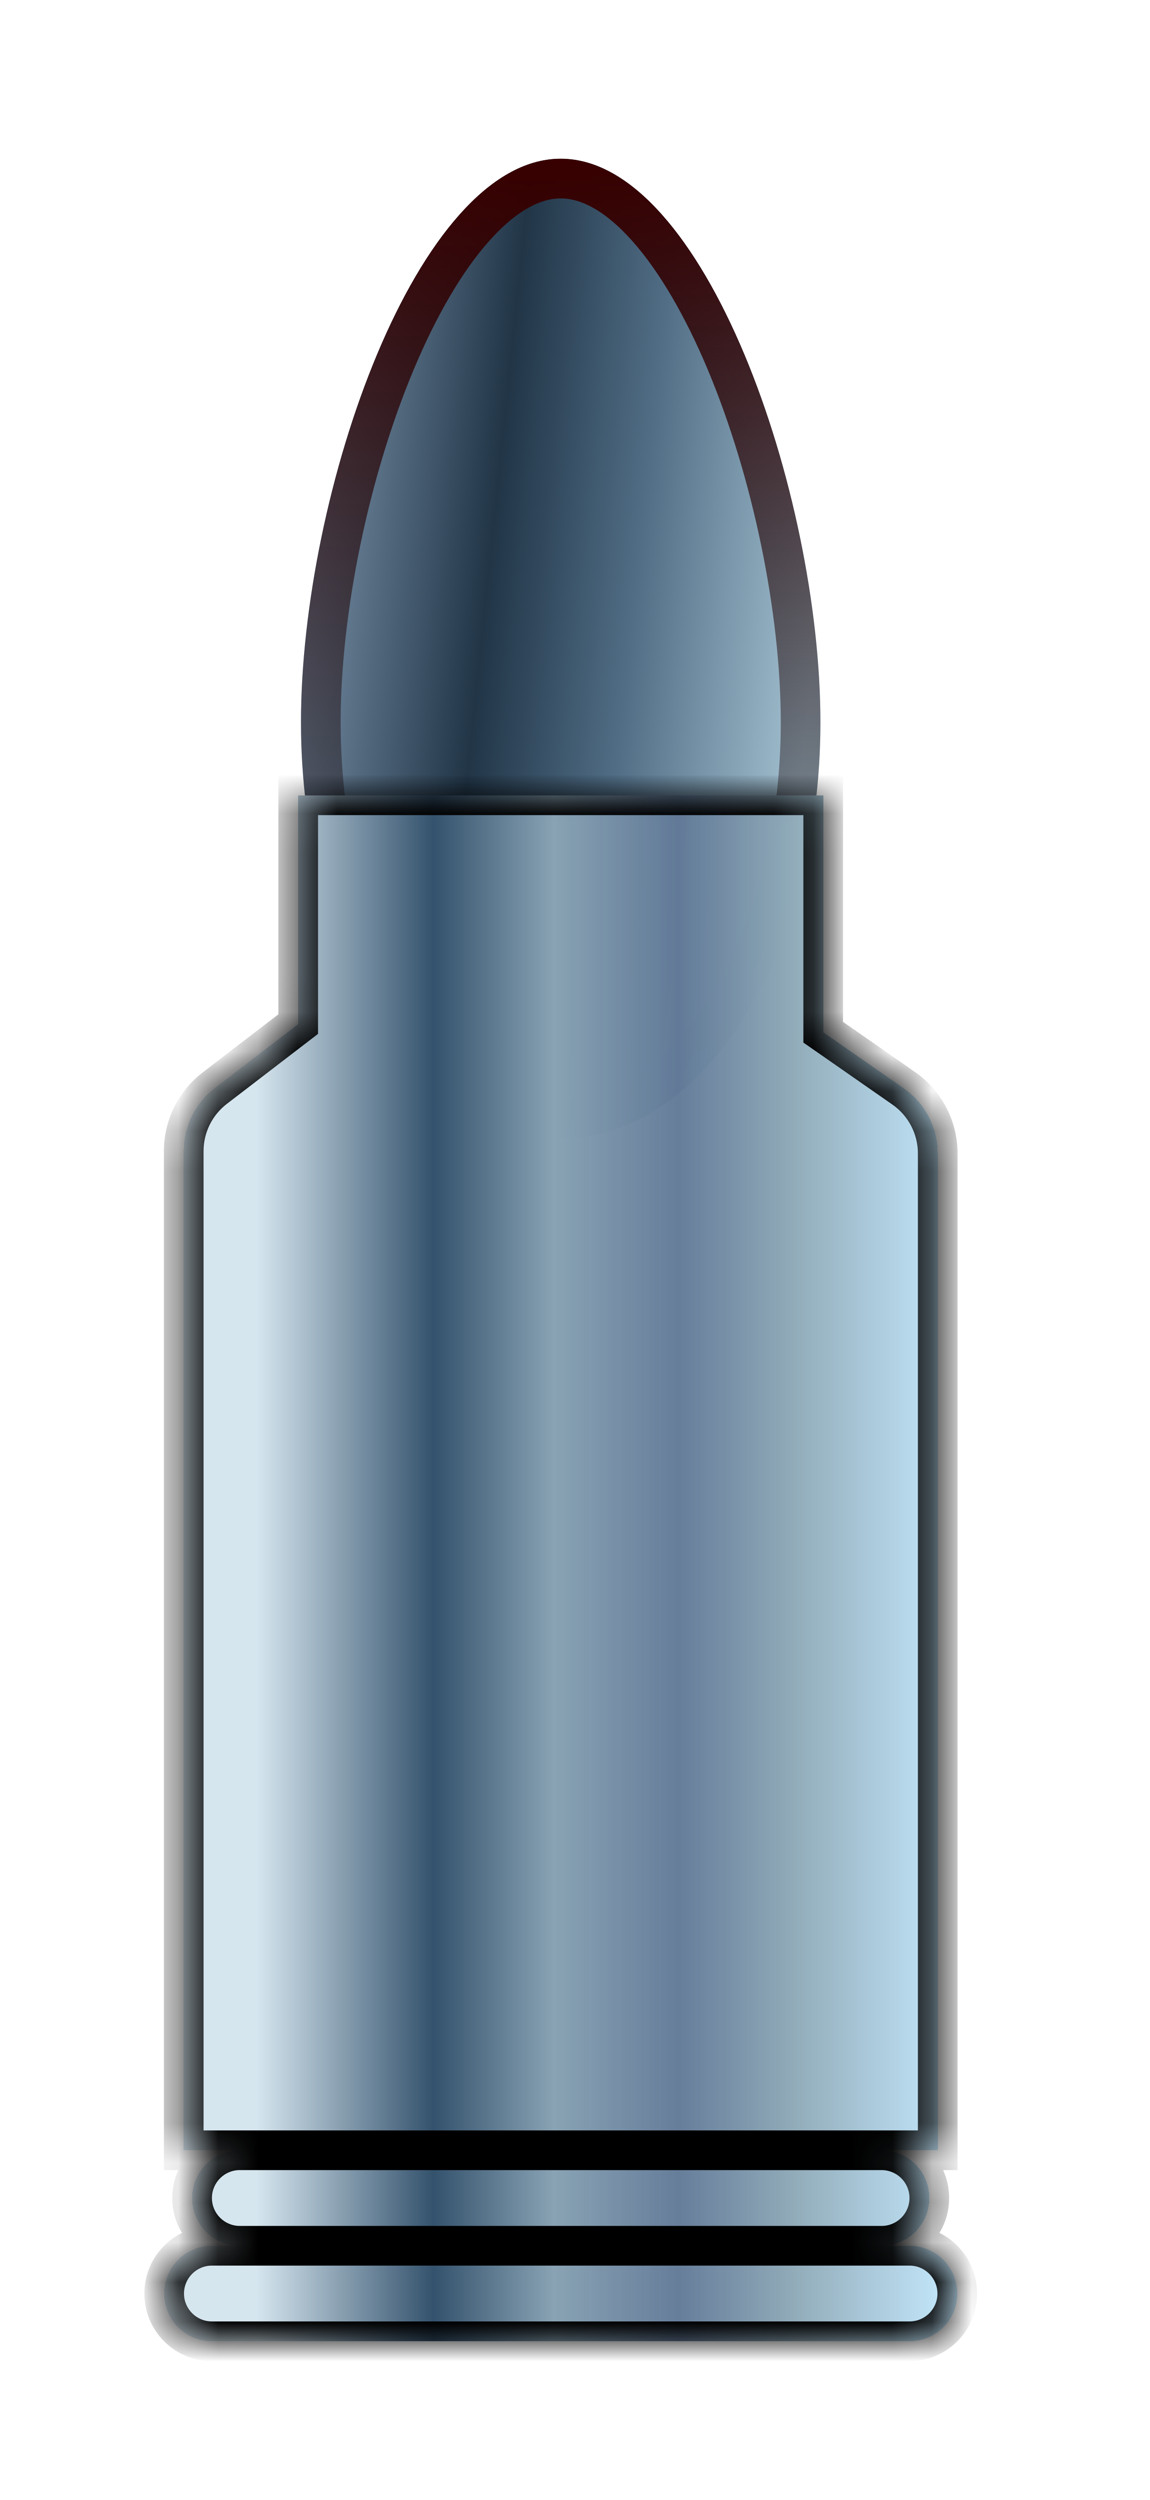 <svg width="29" height="63" viewBox="0 0 29 63" fill="none" xmlns="http://www.w3.org/2000/svg">
<g filter="url(#filter0_d_10_135)">
<path d="M20.689 14.205C20.689 19.998 17.757 24.694 14.14 24.694C10.523 24.694 7.59 19.998 7.59 14.205C7.59 8.412 10.523 -0 14.14 -0C17.757 -0 20.689 8.412 20.689 14.205Z" fill="url(#paint0_linear_10_135)"/>
<path d="M20.189 14.205C20.189 17.023 19.475 19.55 18.347 21.357C17.214 23.171 15.713 24.194 14.14 24.194C12.566 24.194 11.065 23.171 9.933 21.357C8.804 19.55 8.09 17.023 8.09 14.205C8.09 11.379 8.809 7.893 9.97 5.124C10.55 3.739 11.23 2.561 11.964 1.738C12.703 0.908 13.439 0.5 14.14 0.5C14.84 0.5 15.577 0.908 16.316 1.738C17.049 2.561 17.729 3.739 18.31 5.124C19.471 7.893 20.189 11.379 20.189 14.205Z" stroke="url(#paint1_linear_10_135)"/>
</g>
<g filter="url(#filter1_d_10_135)">
<mask id="path-3-inside-1_10_135" fill="white">
<path fill-rule="evenodd" clip-rule="evenodd" d="M20.759 16.041H7.52V21.807L5.415 23.421C4.922 23.8 4.633 24.386 4.633 25.008V29.876V31.343V50.186H23.647V31.343V29.876V25.066C23.647 24.412 23.326 23.799 22.789 23.425L20.759 22.012V16.041ZM4.844 51.39C4.844 50.725 5.383 50.186 6.047 50.186H22.232C22.897 50.186 23.435 50.725 23.435 51.39C23.435 52.054 22.897 52.593 22.232 52.593H6.047C5.383 52.593 4.844 52.054 4.844 51.39ZM5.343 52.593C4.678 52.593 4.14 53.132 4.14 53.797C4.14 54.461 4.678 55 5.343 55H22.936C23.601 55 24.14 54.461 24.14 53.797C24.14 53.132 23.601 52.593 22.936 52.593H5.343Z"/>
</mask>
<path fill-rule="evenodd" clip-rule="evenodd" d="M20.759 16.041H7.52V21.807L5.415 23.421C4.922 23.8 4.633 24.386 4.633 25.008V29.876V31.343V50.186H23.647V31.343V29.876V25.066C23.647 24.412 23.326 23.799 22.789 23.425L20.759 22.012V16.041ZM4.844 51.39C4.844 50.725 5.383 50.186 6.047 50.186H22.232C22.897 50.186 23.435 50.725 23.435 51.39C23.435 52.054 22.897 52.593 22.232 52.593H6.047C5.383 52.593 4.844 52.054 4.844 51.39ZM5.343 52.593C4.678 52.593 4.14 53.132 4.14 53.797C4.14 54.461 4.678 55 5.343 55H22.936C23.601 55 24.14 54.461 24.14 53.797C24.14 53.132 23.601 52.593 22.936 52.593H5.343Z" fill="url(#paint2_linear_10_135)" shape-rendering="crispEdges"/>
<path d="M7.52 16.041V15.541H7.02V16.041H7.52ZM20.759 16.041H21.259V15.541H20.759V16.041ZM7.52 21.807L7.824 22.204L8.02 22.054V21.807H7.52ZM5.415 23.421L5.111 23.025H5.111L5.415 23.421ZM4.633 50.186H4.133V50.686H4.633V50.186ZM23.647 50.186V50.686H24.147V50.186H23.647ZM22.789 23.425L23.075 23.015L22.789 23.425ZM20.759 22.012H20.259V22.273L20.474 22.422L20.759 22.012ZM7.52 16.541H20.759V15.541H7.52V16.541ZM8.02 21.807V16.041H7.02V21.807H8.02ZM5.72 23.818L7.824 22.204L7.216 21.41L5.111 23.025L5.72 23.818ZM5.133 25.008C5.133 24.542 5.35 24.102 5.72 23.818L5.111 23.025C4.494 23.498 4.133 24.231 4.133 25.008H5.133ZM5.133 29.876V25.008H4.133V29.876H5.133ZM5.133 31.343V29.876H4.133V31.343H5.133ZM5.133 50.186V31.343H4.133V50.186H5.133ZM23.647 49.686H4.633V50.686H23.647V49.686ZM23.147 31.343V50.186H24.147V31.343H23.147ZM23.147 29.876V31.343H24.147V29.876H23.147ZM23.147 25.066V29.876H24.147V25.066H23.147ZM22.504 23.835C22.907 24.116 23.147 24.576 23.147 25.066H24.147C24.147 24.248 23.746 23.482 23.075 23.015L22.504 23.835ZM20.474 22.422L22.504 23.835L23.075 23.015L21.045 21.602L20.474 22.422ZM20.259 16.041V22.012H21.259V16.041H20.259ZM6.047 49.686C5.107 49.686 4.344 50.449 4.344 51.39H5.344C5.344 51.001 5.659 50.686 6.047 50.686V49.686ZM22.232 49.686H6.047V50.686H22.232V49.686ZM23.935 51.39C23.935 50.449 23.173 49.686 22.232 49.686V50.686C22.62 50.686 22.935 51.001 22.935 51.39H23.935ZM22.232 53.093C23.173 53.093 23.935 52.33 23.935 51.39H22.935C22.935 51.778 22.62 52.093 22.232 52.093V53.093ZM6.047 53.093H22.232V52.093H6.047V53.093ZM4.344 51.39C4.344 52.33 5.107 53.093 6.047 53.093V52.093C5.659 52.093 5.344 51.778 5.344 51.39H4.344ZM4.64 53.797C4.64 53.408 4.955 53.093 5.343 53.093V52.093C4.402 52.093 3.64 52.856 3.64 53.797H4.64ZM5.343 54.5C4.955 54.5 4.64 54.185 4.64 53.797H3.64C3.64 54.737 4.402 55.5 5.343 55.5V54.5ZM22.936 54.5H5.343V55.5H22.936V54.5ZM23.64 53.797C23.64 54.185 23.325 54.5 22.936 54.5V55.5C23.877 55.5 24.64 54.737 24.64 53.797H23.64ZM22.936 53.093C23.325 53.093 23.64 53.408 23.64 53.797H24.64C24.64 52.856 23.877 52.093 22.936 52.093V53.093ZM5.343 53.093H22.936V52.093H5.343V53.093Z" fill="black" mask="url(#path-3-inside-1_10_135)"/>
</g>
<defs>
<filter id="filter0_d_10_135" x="3.59" y="-0" width="21.099" height="32.694" filterUnits="userSpaceOnUse" color-interpolation-filters="sRGB">
<feFlood flood-opacity="0" result="BackgroundImageFix"/>
<feColorMatrix in="SourceAlpha" type="matrix" values="0 0 0 0 0 0 0 0 0 0 0 0 0 0 0 0 0 0 127 0" result="hardAlpha"/>
<feOffset dy="4"/>
<feGaussianBlur stdDeviation="2"/>
<feComposite in2="hardAlpha" operator="out"/>
<feColorMatrix type="matrix" values="0 0 0 0 0 0 0 0 0 0 0 0 0 0 0 0 0 0 0.25 0"/>
<feBlend mode="normal" in2="BackgroundImageFix" result="effect1_dropShadow_10_135"/>
<feBlend mode="normal" in="SourceGraphic" in2="effect1_dropShadow_10_135" result="shape"/>
</filter>
<filter id="filter1_d_10_135" x="0.14" y="16.041" width="28" height="46.959" filterUnits="userSpaceOnUse" color-interpolation-filters="sRGB">
<feFlood flood-opacity="0" result="BackgroundImageFix"/>
<feColorMatrix in="SourceAlpha" type="matrix" values="0 0 0 0 0 0 0 0 0 0 0 0 0 0 0 0 0 0 127 0" result="hardAlpha"/>
<feOffset dy="4"/>
<feGaussianBlur stdDeviation="2"/>
<feComposite in2="hardAlpha" operator="out"/>
<feColorMatrix type="matrix" values="0 0 0 0 0 0 0 0 0 0 0 0 0 0 0 0 0 0 0.25 0"/>
<feBlend mode="normal" in2="BackgroundImageFix" result="effect1_dropShadow_10_135"/>
<feBlend mode="normal" in="SourceGraphic" in2="effect1_dropShadow_10_135" result="shape"/>
</filter>
<linearGradient id="paint0_linear_10_135" x1="7.59" y1="9.988" x2="20.644" y2="11.35" gradientUnits="userSpaceOnUse">
<stop stop-color="#7890A7"/>
<stop offset="0.362" stop-color="#213547"/>
<stop offset="0.649" stop-color="#516E86"/>
<stop offset="1" stop-color="#A4C1D1"/>
</linearGradient>
<linearGradient id="paint1_linear_10_135" x1="14.14" y1="-0" x2="14.14" y2="24.694" gradientUnits="userSpaceOnUse">
<stop stop-color="#380000"/>
<stop offset="1" stop-opacity="0"/>
</linearGradient>
<linearGradient id="paint2_linear_10_135" x1="6.464" y1="33.125" x2="24.14" y2="33.125" gradientUnits="userSpaceOnUse">
<stop stop-color="#D6E6EF"/>
<stop offset="0.253" stop-color="#34526D"/>
<stop offset="0.425" stop-color="#89A3B4"/>
<stop offset="0.602" stop-color="#617997" stop-opacity="0.965"/>
<stop offset="0.769" stop-color="#92ACBA"/>
<stop offset="1" stop-color="#C7EBFF"/>
</linearGradient>
</defs>
</svg>
